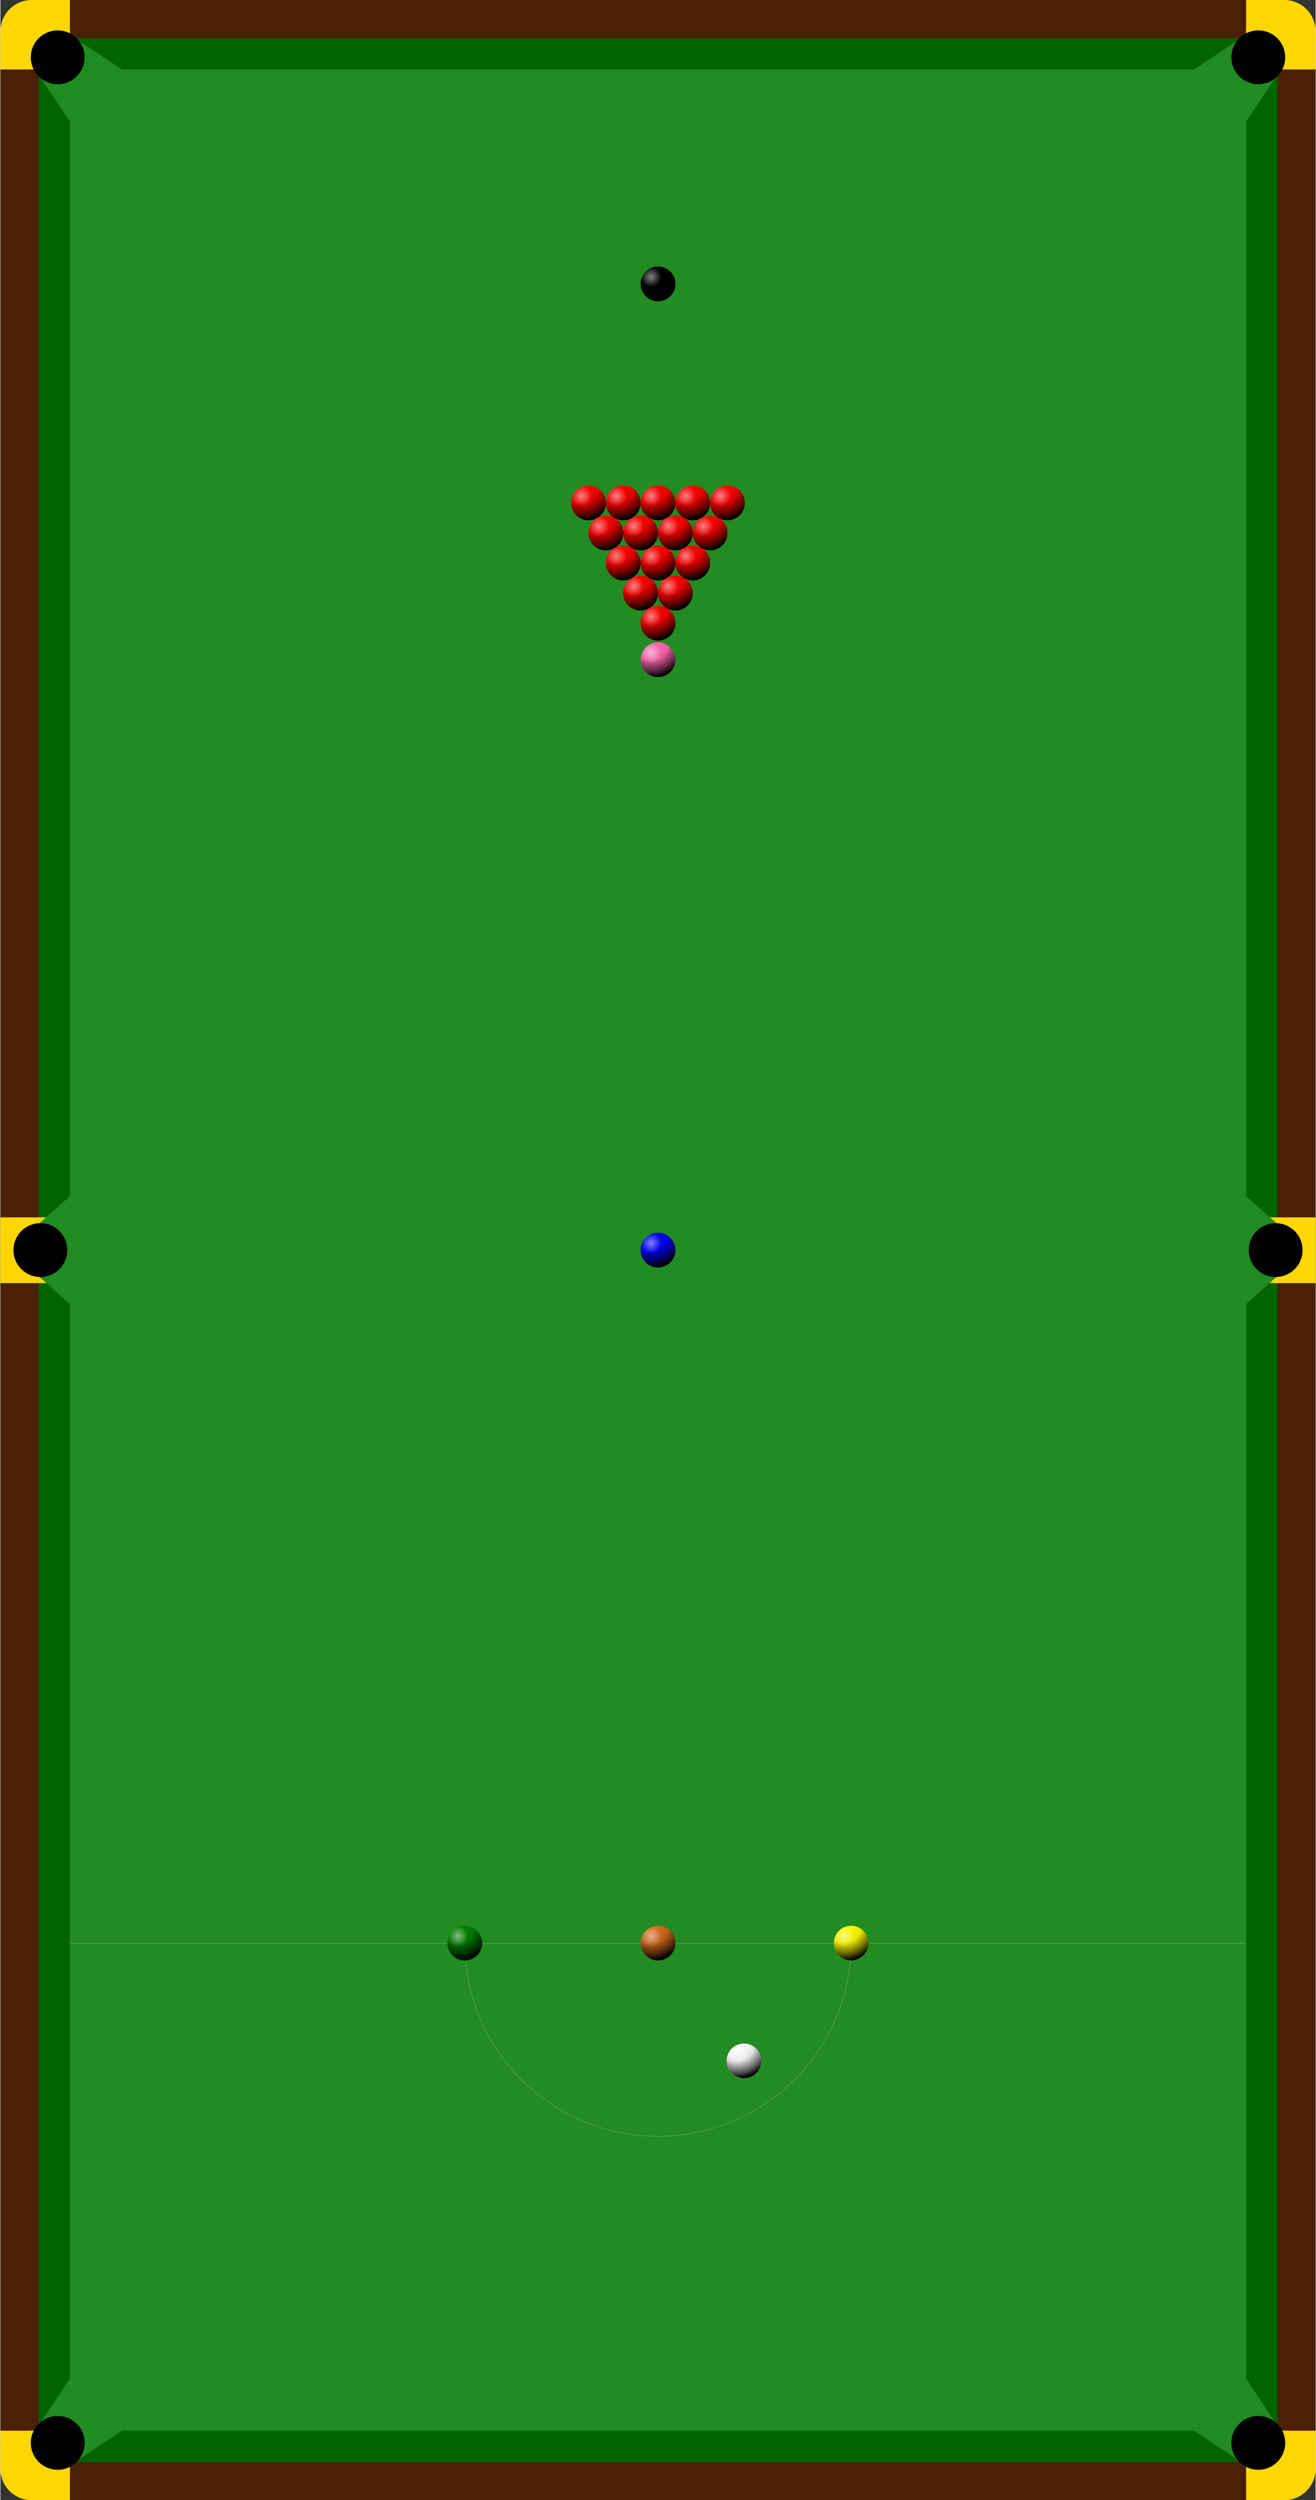 <?xml version="1.0" standalone="no"?>
<!DOCTYPE svg>
<svg version="1.1" baseProfile="full" xmlns:ev="http://www.w3.org/2001/xml-events" xmlns:xlink="http://www.w3.org/1999/xlink" xmlns="http://www.w3.org/2000/svg" preserveAspectRatio="xMidYMid meet" zoomAndPan="magnify"
   id="Snooker Table"
   viewBox="-994 -105 1988 3779"
   height="1440"
   width="758">

<rect x="-994" y="-105" width="1988" height="3779" fill="#333333" stroke="none"/>

<desc xml:lang="en">
The diameter of a ball is officially 52.5mm.

;Balls:
 d = 52.5mm
 r = d/2 = 26.25mm

;Table:
 3569mm x 1778mm

;Baulk to Baulk-line:
 737mm (to top= 3569mm-737mm=2832mm)

;Baulk D:
 radius
 292mm
 placement
  737 (from bottom)
  1778mm/2 = 889mm (from side)

;Balls placement:
 yellow (right side of D)
  889mm + 292mm
  2832mm
 green (left side of D)
  889mm - 292mm
  2832mm
 brown (in the middle of D)
  889mm
  2832mm
 blue (in the middle of the table)
  3569mm/2 = 1784.5mm
 pink (in the middle between the blue spot and the top)
  3569mm/4 = 892.25mm
 black (near the top)
  324mm
 Reds are placed "as close to the Pink as possible without touching it"
  As pink is placed on 892.25 so top reds should be on 839.75
  Moved them to 837 so they won't "touch" each other.
 White is pretty randomly in the D
</desc>

<defs>
<radialGradient id="shine" cx=".3" cy=".3" r=".3" fx=".3" fy=".3">
	<stop offset="0" stop-color="white" stop-opacity=".5"/>
	<stop offset="1" stop-color="white" stop-opacity="0"/>
</radialGradient>
<radialGradient id="shadow" cy=".0" cx=".3" r="1" >
	<stop offset="0" stop-color="gray" stop-opacity="0"/>
	<stop offset=".5" stop-color="black" stop-opacity=".1"/>
	<stop offset=".8" stop-color="black" stop-opacity=".6"/>
	<stop offset="1" stop-color="black" stop-opacity="1"/>
</radialGradient>
<g id="ball">
	<circle r="26.25"/>
	<circle r="26.25" fill="url(#shadow)"/>
	<circle r="26.25" fill="url(#shine)"/>
</g>
<g id="reds">
	<g id="4reds">
		<use xlink:href="#ball" fill="red" id="red"/>
		<use xlink:href="#red" transform="rotate(-30) translate(0,-52.5) rotate(30)"/>
		<use xlink:href="#red" transform="rotate(30) translate(0,-52.5) rotate(-60) translate(0,-52.5) rotate(30)"/>
		<use xlink:href="#red" transform="rotate(30) translate(0,-52.5) rotate(-30)"/>
	</g>
	<use xlink:href="#4reds" transform="rotate(-30) translate(0,-105) rotate(30)"/>
	<use xlink:href="#4reds" transform="rotate(30) translate(0,-105) rotate(-30)"/>
	<use xlink:href="#red" transform="rotate(-30) translate(0,-210) rotate(30)"/>
	<use xlink:href="#red" transform="rotate(30) translate(0,-105) rotate(-60) translate(0,-105) rotate(30)"/>
	<use xlink:href="#red" transform="rotate(30) translate(0,-210) rotate(-30)"/>
</g>
</defs>

<g stroke="none" stroke-width=".2">
	<!-- table and cushions -->
	<rect x="-994" y="-105" rx="105" ry="105" height="3779" width="1988" fill="#4A2106"/>  
	<rect x="-936.25" y="-47.25" height="3663.5" width="1872.5" fill="darkgreen"/>  
	<rect x="-889" y="0" height="3569" width="1778" fill="forestgreen"/>  

	<!-- D and baulk-line -->
	<path d="M -889,2832 h 1778 M -292,2832 a 292,292,0 0,0 584,0" stroke="white" fill="none"/>

	<!-- corner pockets -->
	<g id="corner">
		<polygon points="-889,78.75 -810.25,0 -889,-52.5 -941.5,0" fill="forestgreen"/>
		<polygon points="-889,0 -889,-105 -941.5,-105 -941.5,-52.5 -994,-52.5 -994,-105  -994,0" fill="gold"/>
		<rect y="-105" x="-994" ry="47.25" rx="47.25" width="105" height="105" fill="gold"/>
		<circle cy="-18.375" cx="-907.4" r="40.69" fill="black"/>
	</g>
	<use xlink:href="#corner" transform="rotate(180) translate(0,-3569)"/>
	<use xlink:href="#corner" transform="rotate(-90) translate(-2680,-889)"/>
	<use xlink:href="#corner" transform="rotate(-270) translate(889,-889)"/>

	<!-- side pockets -->
	<polygon points="-994,1735 -994,1834.4 -894.25,1834.4 -894.25,1735" fill="gold"/>
	<polygon points="-862.75,1679.5 -862.75,1889.5 -936.25,1823.87 -936.25,1745" fill="forestgreen"/>
	<circle cy="1784.5" cx="-933.63" r="40.69" fill="black"/>

	<polygon points="994,1735 994,1834.4 894.25,1834.4 894.25,1735" fill="gold"/>
	<polygon points="862.75,1679.5 862.75,1889.5 936.25,1823.87 936.25,1745" fill="forestgreen"/>
	<circle cy="1784.5" cx= "933.63" r="40.69" fill="black"/>

	<!-- balls -->
	<use xlink:href="#reds" y="837"/>
	<use xlink:href="#ball" y="324" fill="black"/>
	<use xlink:href="#ball" y="892.25" fill="hotpink"/>
	<use xlink:href="#ball" y="1784.5" fill="blue"/>
	<use xlink:href="#ball" y="2832" x="292" fill="yellow"/>
	<use xlink:href="#ball" y="2832" fill="chocolate"/>
	<use xlink:href="#ball" y="2832" x="-292" fill="green"/>
	<use xlink:href="#ball" y="3010" x="130" fill="white"/>
</g>
</svg>

